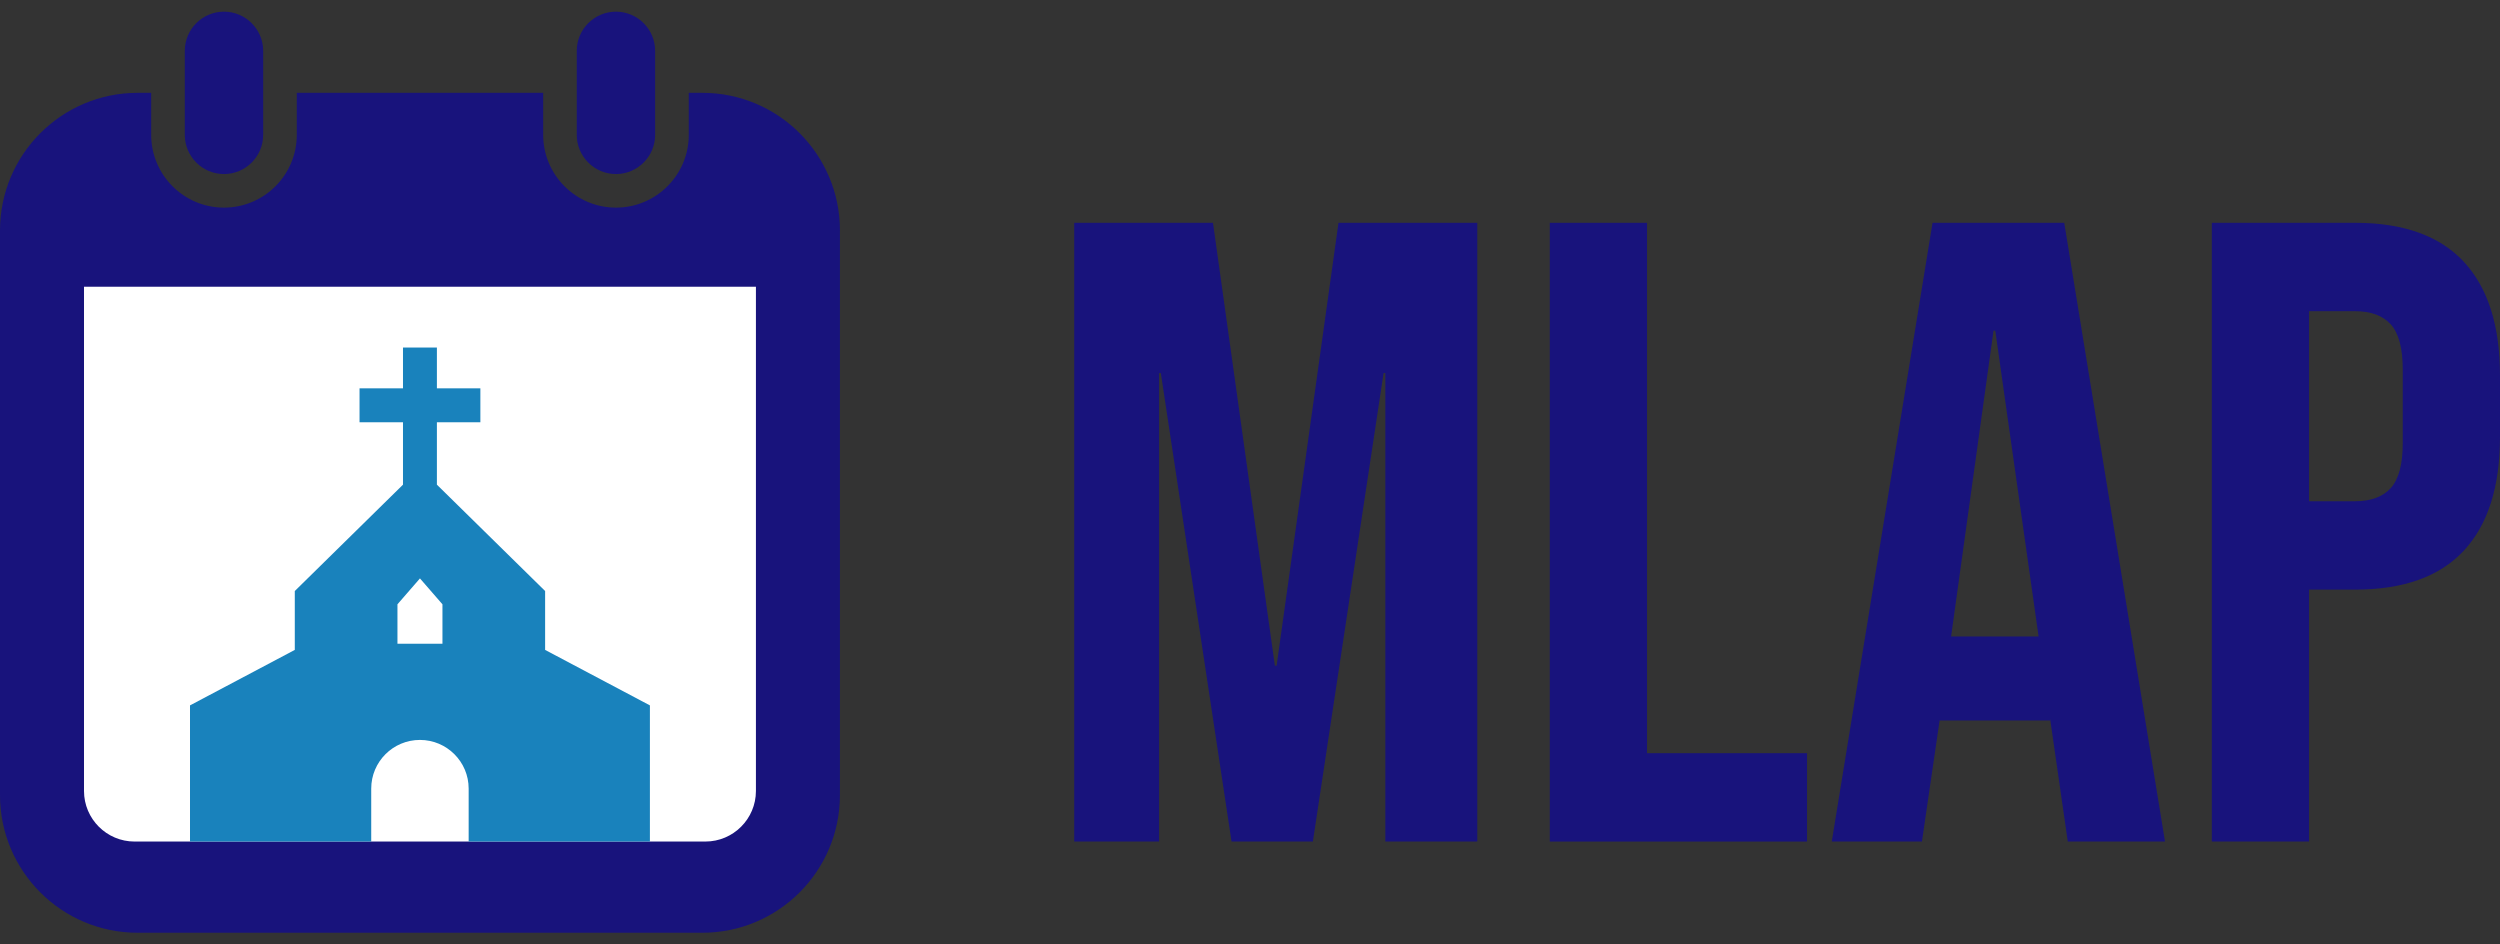 <?xml version="1.0" encoding="UTF-8"?>
<svg id="Capa_1" data-name="Capa 1" xmlns="http://www.w3.org/2000/svg" viewBox="0 0 1080 408">
  <rect x="0" y="0" width="1080" height="408" fill="#333333" stroke="none"/>
  <defs>
    <style>
      .cls-1 {
        fill: #fff;
      }

      .cls-2 {
        fill: #18137c;
      }

      .cls-3 {
        fill: #1982bc;
      }
    </style>
  </defs>
  <g>
    <path class="cls-2" d="M96.76,75.19c-9.34,0-16.93-7.59-16.93-16.93V21.97c0-9.34,7.6-16.93,16.93-16.93s16.93,7.6,16.93,16.93v36.29c0,9.33-7.6,16.93-16.93,16.93Z"/>
    <path class="cls-2" d="M266.09,75.19c-9.34,0-16.93-7.59-16.93-16.93V21.97c0-9.34,7.6-16.93,16.93-16.93s16.93,7.6,16.93,16.93v36.29c0,9.33-7.6,16.93-16.93,16.93Z"/>
    <path class="cls-2" d="M362.85,99.6v243.87c0,32.86-26.63,59.48-59.48,59.48H59.48c-32.85,0-59.48-26.62-59.48-59.48V99.6c0-32.86,26.63-59.5,59.48-59.5h5.83v18.15c0,17.33,14.1,31.44,31.45,31.44s31.45-14.1,31.45-31.44v-18.15h106.44v18.15c0,17.33,14.1,31.44,31.45,31.44s31.45-14.1,31.45-31.44v-18.15h5.83c32.85,0,59.48,26.63,59.48,59.5Z"/>
    <path class="cls-1" d="M36.28,123.87h290.28v217.83c0,12.06-9.79,21.85-21.85,21.85H58.14c-12.06,0-21.85-9.79-21.85-21.85V123.87h0Z"/>
    <path class="cls-3" d="M235.49,280.76v-25.44l-46.75-45.94v-26.96h18.78v-14.65h-18.78v-17.65h-14.65v17.65h-18.77v14.65h18.77v26.96l-46.74,45.94v25.44l-45.27,23.97v58.82h78.29v-22.87c0-11.61,9.42-21.03,21.05-21.03,5.82,0,11.07,2.36,14.88,6.17,3.81,3.8,6.16,9.06,6.16,14.86v22.87h78.3v-58.82l-45.27-23.97ZM191.15,278.1h-19.45v-17.04l9.72-11.19,9.72,11.19v17.04Z"/>
  </g>
  <g>
    <path class="cls-2" d="M464.06,96.25h59.95l26.73,191.31h.76l26.73-191.31h59.95v267.3h-39.71v-202.39h-.76l-30.55,202.39h-35.13l-30.55-202.39h-.76v202.39h-36.66V96.25Z"/>
    <path class="cls-2" d="M669.5,96.25h42.01v229.12h69.12v38.19h-111.12V96.25Z"/>
    <path class="cls-2" d="M834.85,96.25h56.9l43.53,267.3h-42l-7.64-53.08v.76h-47.73l-7.64,52.32h-38.95l43.53-267.3ZM880.67,274.96l-18.71-132.12h-.76l-18.33,132.12h37.8Z"/>
    <path class="cls-2" d="M955.51,96.25h61.86c20.87,0,36.53,5.6,46.97,16.8,10.44,11.21,15.66,27.63,15.66,49.26v26.35c0,21.64-5.22,38.06-15.66,49.26-10.44,11.21-26.1,16.8-46.97,16.8h-19.86v108.83h-42.01V96.25ZM1017.37,216.54c6.87,0,12.03-1.91,15.47-5.73,3.44-3.82,5.15-10.31,5.15-19.47v-31.69c0-9.16-1.72-15.66-5.15-19.48-3.44-3.82-8.59-5.73-15.47-5.73h-19.86v82.1h19.86Z"/>
  </g>
</svg>
